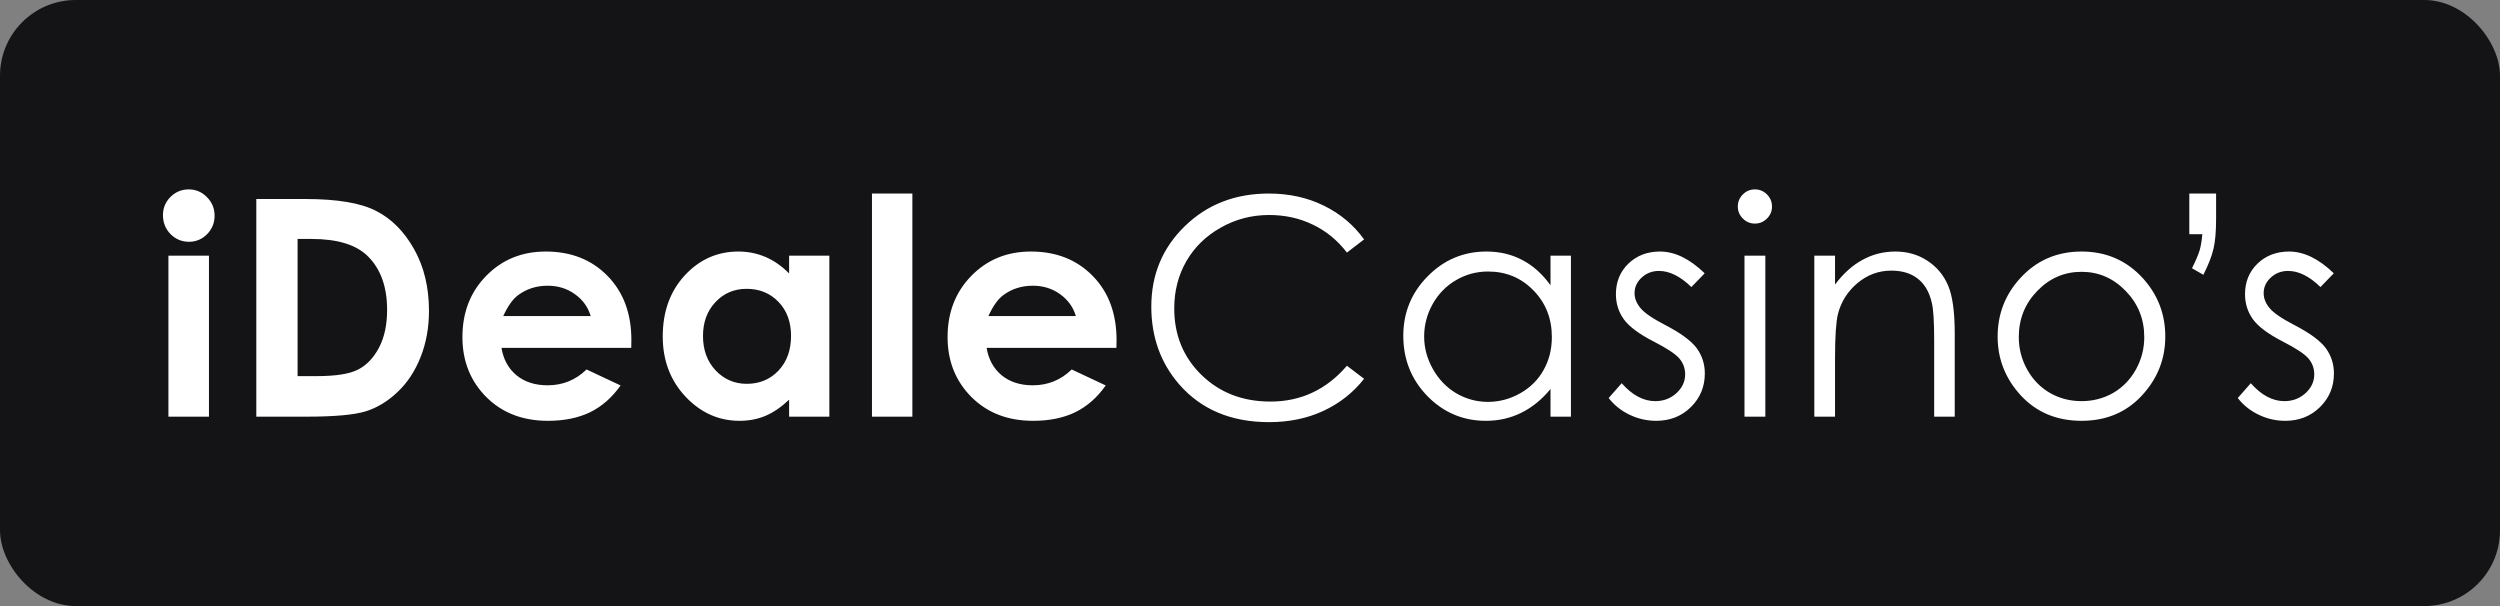 <svg width="132" height="32" viewBox="0 0 132 32" fill="none" xmlns="http://www.w3.org/2000/svg">
<rect x="0" y="0" width="132" height="32" fill="#808080" stroke="none"/>
<rect width="132" height="32" rx="4" fill="#141416"/>
<path d="M9.963 10C10.338 10 10.658 10.135 10.924 10.406C11.195 10.677 11.33 11.005 11.33 11.391C11.33 11.771 11.197 12.096 10.932 12.367C10.666 12.633 10.348 12.766 9.979 12.766C9.599 12.766 9.273 12.63 9.002 12.359C8.737 12.083 8.604 11.75 8.604 11.359C8.604 10.984 8.737 10.664 9.002 10.398C9.268 10.133 9.588 10 9.963 10ZM8.893 13.5H11.033V22H8.893V13.5ZM13.533 10.508H16.127C17.799 10.508 19.041 10.716 19.853 11.133C20.666 11.544 21.335 12.216 21.861 13.148C22.387 14.081 22.65 15.169 22.65 16.414C22.65 17.299 22.502 18.115 22.205 18.859C21.913 19.599 21.507 20.213 20.986 20.703C20.471 21.193 19.911 21.531 19.307 21.719C18.702 21.906 17.655 22 16.166 22H13.533V10.508ZM15.713 12.617V19.859H16.728C17.728 19.859 18.452 19.745 18.9 19.516C19.353 19.287 19.723 18.901 20.01 18.359C20.296 17.818 20.439 17.151 20.439 16.359C20.439 15.141 20.098 14.195 19.416 13.523C18.801 12.919 17.814 12.617 16.455 12.617H15.713ZM33.33 18.367H26.478C26.577 18.971 26.84 19.453 27.267 19.812C27.7 20.167 28.249 20.344 28.916 20.344C29.712 20.344 30.397 20.065 30.97 19.508L32.767 20.352C32.319 20.987 31.783 21.458 31.158 21.766C30.533 22.068 29.791 22.219 28.931 22.219C27.598 22.219 26.512 21.799 25.673 20.961C24.835 20.117 24.416 19.062 24.416 17.797C24.416 16.5 24.832 15.425 25.666 14.57C26.504 13.711 27.554 13.281 28.814 13.281C30.153 13.281 31.241 13.711 32.08 14.57C32.918 15.425 33.337 16.555 33.337 17.961L33.33 18.367ZM31.189 16.688C31.048 16.213 30.77 15.828 30.353 15.531C29.942 15.234 29.462 15.086 28.916 15.086C28.322 15.086 27.801 15.253 27.353 15.586C27.072 15.794 26.811 16.162 26.572 16.688H31.189ZM41.665 13.5H43.79V22H41.665V21.102C41.249 21.497 40.829 21.784 40.407 21.961C39.991 22.133 39.538 22.219 39.048 22.219C37.949 22.219 36.999 21.794 36.197 20.945C35.395 20.091 34.993 19.031 34.993 17.766C34.993 16.453 35.382 15.378 36.157 14.539C36.934 13.7 37.876 13.281 38.986 13.281C39.496 13.281 39.975 13.378 40.423 13.57C40.871 13.763 41.285 14.052 41.665 14.438V13.5ZM39.423 15.25C38.762 15.25 38.212 15.484 37.775 15.953C37.337 16.417 37.118 17.013 37.118 17.742C37.118 18.477 37.34 19.081 37.782 19.555C38.23 20.029 38.78 20.266 39.431 20.266C40.103 20.266 40.66 20.034 41.103 19.57C41.545 19.102 41.767 18.49 41.767 17.734C41.767 16.995 41.545 16.396 41.103 15.938C40.66 15.479 40.1 15.25 39.423 15.25ZM46.04 10.219H48.173V22H46.04V10.219ZM58.946 18.367H52.094C52.193 18.971 52.456 19.453 52.883 19.812C53.316 20.167 53.865 20.344 54.532 20.344C55.329 20.344 56.014 20.065 56.587 19.508L58.383 20.352C57.935 20.987 57.399 21.458 56.774 21.766C56.149 22.068 55.407 22.219 54.547 22.219C53.214 22.219 52.128 21.799 51.29 20.961C50.451 20.117 50.032 19.062 50.032 17.797C50.032 16.5 50.449 15.425 51.282 14.57C52.12 13.711 53.17 13.281 54.43 13.281C55.769 13.281 56.857 13.711 57.696 14.57C58.535 15.425 58.954 16.555 58.954 17.961L58.946 18.367ZM56.805 16.688C56.665 16.213 56.386 15.828 55.969 15.531C55.558 15.234 55.079 15.086 54.532 15.086C53.938 15.086 53.417 15.253 52.969 15.586C52.688 15.794 52.428 16.162 52.188 16.688H56.805ZM72.024 12.641L71.118 13.336C70.618 12.685 70.016 12.193 69.313 11.859C68.615 11.521 67.847 11.352 67.008 11.352C66.091 11.352 65.243 11.573 64.461 12.016C63.68 12.453 63.073 13.044 62.641 13.789C62.214 14.529 62 15.362 62 16.289C62 17.69 62.48 18.859 63.438 19.797C64.401 20.734 65.615 21.203 67.078 21.203C68.688 21.203 70.034 20.573 71.118 19.312L72.024 20C71.451 20.729 70.735 21.294 69.875 21.695C69.021 22.091 68.065 22.289 67.008 22.289C64.998 22.289 63.412 21.62 62.25 20.281C61.276 19.151 60.789 17.787 60.789 16.188C60.789 14.505 61.378 13.091 62.555 11.945C63.737 10.794 65.216 10.219 66.993 10.219C68.065 10.219 69.034 10.432 69.899 10.859C70.763 11.281 71.472 11.875 72.024 12.641ZM82.945 13.5V22H81.867V20.539C81.409 21.096 80.893 21.516 80.32 21.797C79.753 22.078 79.13 22.219 78.453 22.219C77.25 22.219 76.221 21.784 75.367 20.914C74.518 20.039 74.094 18.977 74.094 17.727C74.094 16.503 74.523 15.456 75.383 14.586C76.242 13.716 77.276 13.281 78.484 13.281C79.182 13.281 79.812 13.43 80.375 13.727C80.943 14.023 81.44 14.469 81.867 15.062V13.5H82.945ZM78.57 14.336C77.961 14.336 77.398 14.487 76.883 14.789C76.367 15.086 75.956 15.505 75.648 16.047C75.346 16.588 75.195 17.162 75.195 17.766C75.195 18.365 75.349 18.938 75.656 19.484C75.963 20.031 76.375 20.458 76.891 20.766C77.412 21.068 77.969 21.219 78.562 21.219C79.162 21.219 79.729 21.068 80.266 20.766C80.802 20.463 81.213 20.055 81.5 19.539C81.792 19.023 81.938 18.443 81.938 17.797C81.938 16.812 81.612 15.99 80.961 15.328C80.315 14.667 79.518 14.336 78.57 14.336ZM90.007 14.43L89.304 15.156C88.721 14.588 88.151 14.305 87.593 14.305C87.239 14.305 86.935 14.422 86.679 14.656C86.429 14.891 86.304 15.164 86.304 15.477C86.304 15.753 86.409 16.016 86.617 16.266C86.825 16.521 87.263 16.82 87.929 17.164C88.742 17.586 89.294 17.992 89.586 18.383C89.872 18.779 90.015 19.224 90.015 19.719C90.015 20.417 89.77 21.008 89.281 21.492C88.791 21.977 88.179 22.219 87.445 22.219C86.955 22.219 86.487 22.112 86.039 21.898C85.596 21.685 85.229 21.391 84.937 21.016L85.625 20.234C86.182 20.865 86.773 21.18 87.398 21.18C87.836 21.18 88.208 21.039 88.515 20.758C88.823 20.477 88.976 20.146 88.976 19.766C88.976 19.453 88.875 19.174 88.672 18.93C88.468 18.69 88.01 18.388 87.297 18.023C86.531 17.628 86.01 17.237 85.734 16.852C85.458 16.466 85.32 16.026 85.32 15.531C85.32 14.885 85.539 14.349 85.976 13.922C86.419 13.495 86.976 13.281 87.648 13.281C88.429 13.281 89.216 13.664 90.007 14.43ZM92.656 10C92.906 10 93.119 10.088 93.296 10.266C93.473 10.443 93.562 10.656 93.562 10.906C93.562 11.151 93.473 11.362 93.296 11.539C93.119 11.716 92.906 11.805 92.656 11.805C92.411 11.805 92.2 11.716 92.023 11.539C91.846 11.362 91.757 11.151 91.757 10.906C91.757 10.656 91.846 10.443 92.023 10.266C92.2 10.088 92.411 10 92.656 10ZM92.109 13.5H93.21V22H92.109V13.5ZM95.796 13.5H96.89V15.023C97.327 14.44 97.812 14.005 98.343 13.719C98.874 13.427 99.452 13.281 100.077 13.281C100.713 13.281 101.275 13.443 101.765 13.766C102.259 14.088 102.624 14.523 102.858 15.07C103.093 15.617 103.21 16.469 103.21 17.625V22H102.124V17.945C102.124 16.966 102.082 16.312 101.999 15.984C101.869 15.422 101.624 15 101.265 14.719C100.905 14.432 100.437 14.289 99.858 14.289C99.197 14.289 98.603 14.508 98.077 14.945C97.556 15.383 97.213 15.925 97.046 16.57C96.942 16.992 96.89 17.763 96.89 18.883V22H95.796V13.5ZM109.905 13.281C111.212 13.281 112.296 13.755 113.155 14.703C113.936 15.568 114.327 16.591 114.327 17.773C114.327 18.961 113.913 20 113.085 20.891C112.262 21.776 111.202 22.219 109.905 22.219C108.603 22.219 107.538 21.776 106.71 20.891C105.887 20 105.475 18.961 105.475 17.773C105.475 16.596 105.866 15.575 106.647 14.711C107.507 13.758 108.592 13.281 109.905 13.281ZM109.905 14.352C108.999 14.352 108.22 14.688 107.569 15.359C106.918 16.031 106.592 16.844 106.592 17.797C106.592 18.412 106.741 18.984 107.038 19.516C107.335 20.047 107.736 20.458 108.241 20.75C108.746 21.037 109.301 21.18 109.905 21.18C110.509 21.18 111.064 21.037 111.569 20.75C112.074 20.458 112.475 20.047 112.772 19.516C113.069 18.984 113.217 18.412 113.217 17.797C113.217 16.844 112.889 16.031 112.233 15.359C111.582 14.688 110.806 14.352 109.905 14.352ZM116.338 14.508L115.737 14.164C115.934 13.768 116.067 13.458 116.135 13.234C116.203 13.01 116.252 12.721 116.283 12.367H115.596V10.219H117.01V11.562C117.01 12.234 116.963 12.763 116.869 13.148C116.781 13.529 116.604 13.982 116.338 14.508ZM123.224 14.43L122.521 15.156C121.938 14.588 121.368 14.305 120.81 14.305C120.456 14.305 120.151 14.422 119.896 14.656C119.646 14.891 119.521 15.164 119.521 15.477C119.521 15.753 119.625 16.016 119.834 16.266C120.042 16.521 120.48 16.82 121.146 17.164C121.959 17.586 122.511 17.992 122.803 18.383C123.089 18.779 123.232 19.224 123.232 19.719C123.232 20.417 122.987 21.008 122.498 21.492C122.008 21.977 121.396 22.219 120.662 22.219C120.172 22.219 119.704 22.112 119.256 21.898C118.813 21.685 118.446 21.391 118.154 21.016L118.842 20.234C119.399 20.865 119.99 21.18 120.615 21.18C121.053 21.18 121.425 21.039 121.732 20.758C122.039 20.477 122.193 20.146 122.193 19.766C122.193 19.453 122.092 19.174 121.888 18.93C121.685 18.69 121.227 18.388 120.513 18.023C119.748 17.628 119.227 17.237 118.951 16.852C118.675 16.466 118.537 16.026 118.537 15.531C118.537 14.885 118.756 14.349 119.193 13.922C119.636 13.495 120.193 13.281 120.865 13.281C121.646 13.281 122.433 13.664 123.224 14.43Z" fill="white"/>
</svg>
